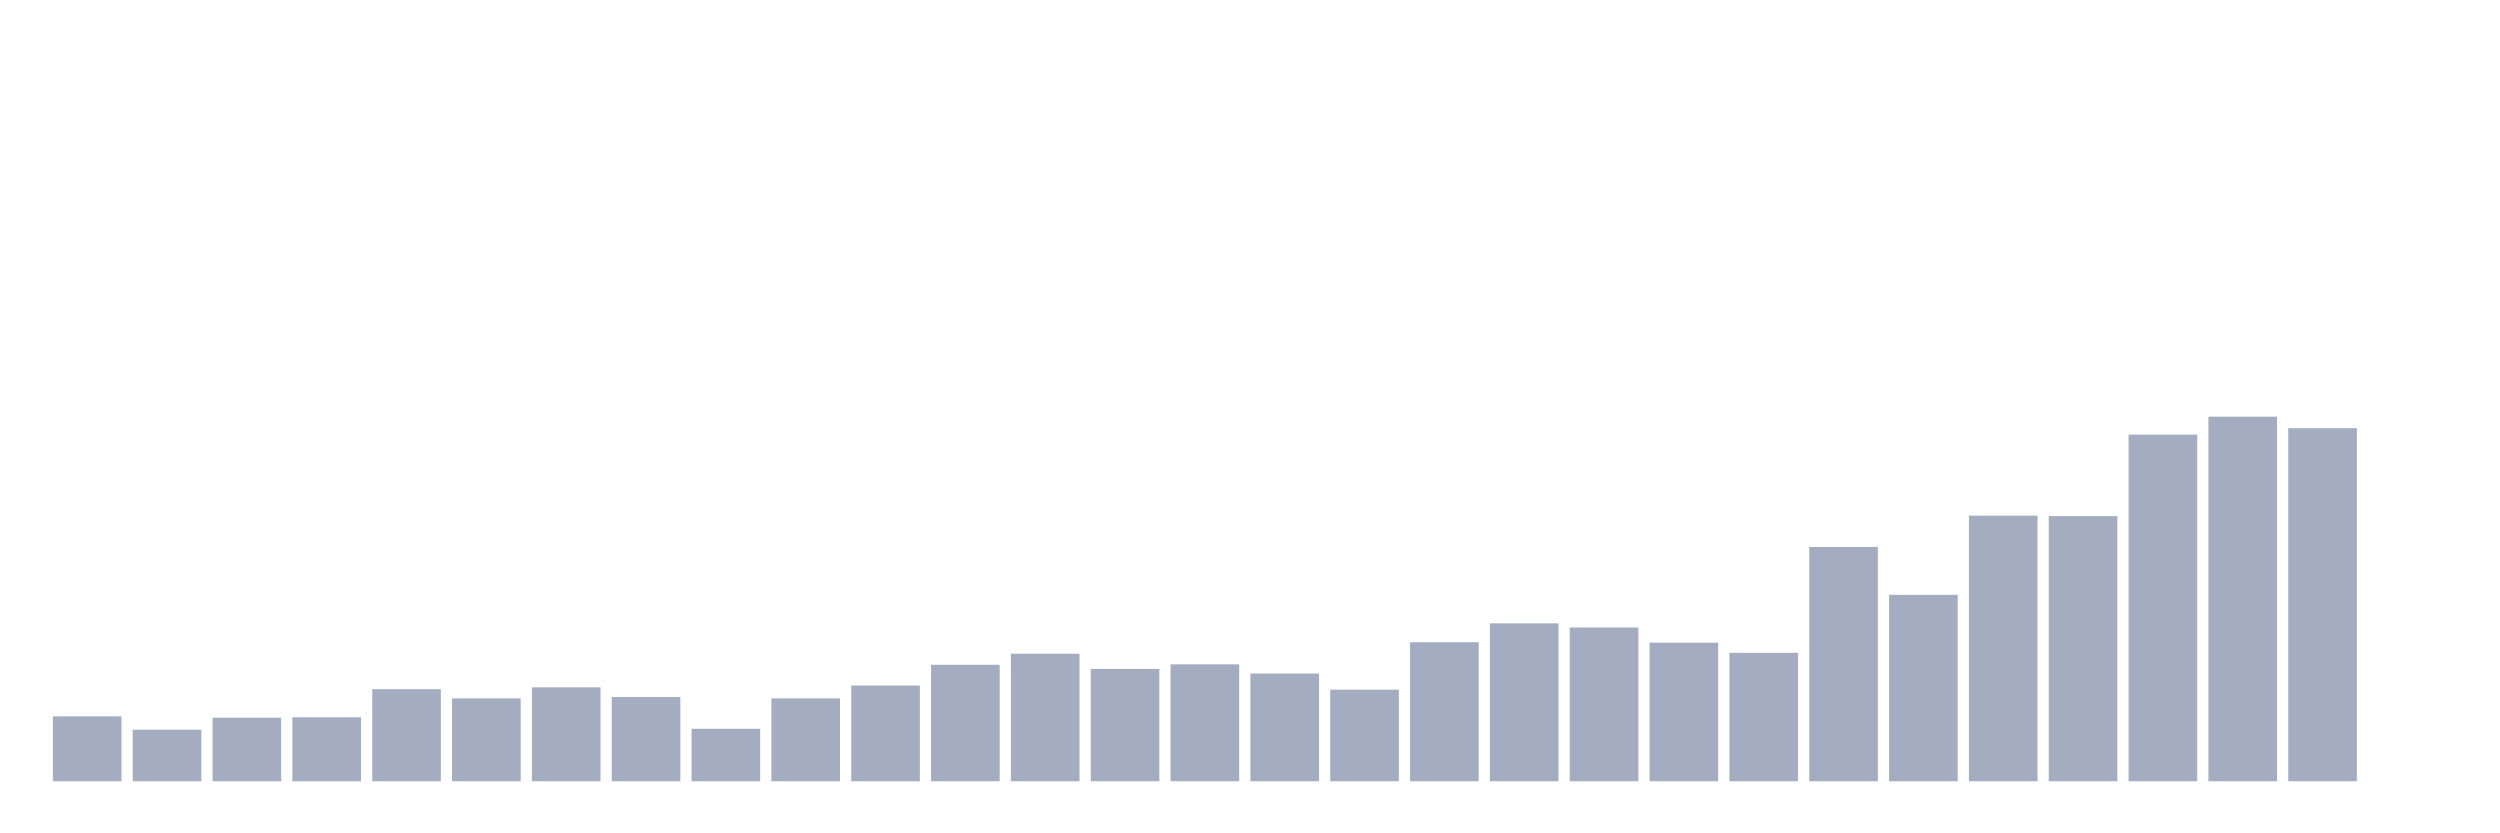 <svg xmlns="http://www.w3.org/2000/svg" viewBox="0 0 480 160"><g transform="translate(10,10)"><rect class="bar" x="0.153" width="13.175" y="127.538" height="12.462" fill="rgb(164,173,192)"></rect><rect class="bar" x="15.482" width="13.175" y="130.101" height="9.899" fill="rgb(164,173,192)"></rect><rect class="bar" x="30.81" width="13.175" y="127.803" height="12.197" fill="rgb(164,173,192)"></rect><rect class="bar" x="46.138" width="13.175" y="127.715" height="12.285" fill="rgb(164,173,192)"></rect><rect class="bar" x="61.466" width="13.175" y="122.323" height="17.677" fill="rgb(164,173,192)"></rect><rect class="bar" x="76.794" width="13.175" y="124.091" height="15.909" fill="rgb(164,173,192)"></rect><rect class="bar" x="92.123" width="13.175" y="121.97" height="18.03" fill="rgb(164,173,192)"></rect><rect class="bar" x="107.451" width="13.175" y="123.826" height="16.174" fill="rgb(164,173,192)"></rect><rect class="bar" x="122.779" width="13.175" y="129.924" height="10.076" fill="rgb(164,173,192)"></rect><rect class="bar" x="138.107" width="13.175" y="124.091" height="15.909" fill="rgb(164,173,192)"></rect><rect class="bar" x="153.436" width="13.175" y="121.616" height="18.384" fill="rgb(164,173,192)"></rect><rect class="bar" x="168.764" width="13.175" y="117.639" height="22.361" fill="rgb(164,173,192)"></rect><rect class="bar" x="184.092" width="13.175" y="115.518" height="24.482" fill="rgb(164,173,192)"></rect><rect class="bar" x="199.42" width="13.175" y="118.434" height="21.566" fill="rgb(164,173,192)"></rect><rect class="bar" x="214.748" width="13.175" y="117.551" height="22.449" fill="rgb(164,173,192)"></rect><rect class="bar" x="230.077" width="13.175" y="119.318" height="20.682" fill="rgb(164,173,192)"></rect><rect class="bar" x="245.405" width="13.175" y="122.412" height="17.588" fill="rgb(164,173,192)"></rect><rect class="bar" x="260.733" width="13.175" y="113.308" height="26.692" fill="rgb(164,173,192)"></rect><rect class="bar" x="276.061" width="13.175" y="109.684" height="30.316" fill="rgb(164,173,192)"></rect><rect class="bar" x="291.39" width="13.175" y="110.48" height="29.52" fill="rgb(164,173,192)"></rect><rect class="bar" x="306.718" width="13.175" y="113.396" height="26.604" fill="rgb(164,173,192)"></rect><rect class="bar" x="322.046" width="13.175" y="115.341" height="24.659" fill="rgb(164,173,192)"></rect><rect class="bar" x="337.374" width="13.175" y="95.013" height="44.987" fill="rgb(164,173,192)"></rect><rect class="bar" x="352.702" width="13.175" y="104.205" height="35.795" fill="rgb(164,173,192)"></rect><rect class="bar" x="368.031" width="13.175" y="89.003" height="50.997" fill="rgb(164,173,192)"></rect><rect class="bar" x="383.359" width="13.175" y="89.091" height="50.909" fill="rgb(164,173,192)"></rect><rect class="bar" x="398.687" width="13.175" y="73.447" height="66.553" fill="rgb(164,173,192)"></rect><rect class="bar" x="414.015" width="13.175" y="70" height="70" fill="rgb(164,173,192)"></rect><rect class="bar" x="429.344" width="13.175" y="72.21" height="67.79" fill="rgb(164,173,192)"></rect><rect class="bar" x="444.672" width="13.175" y="140" height="0" fill="rgb(164,173,192)"></rect></g></svg>